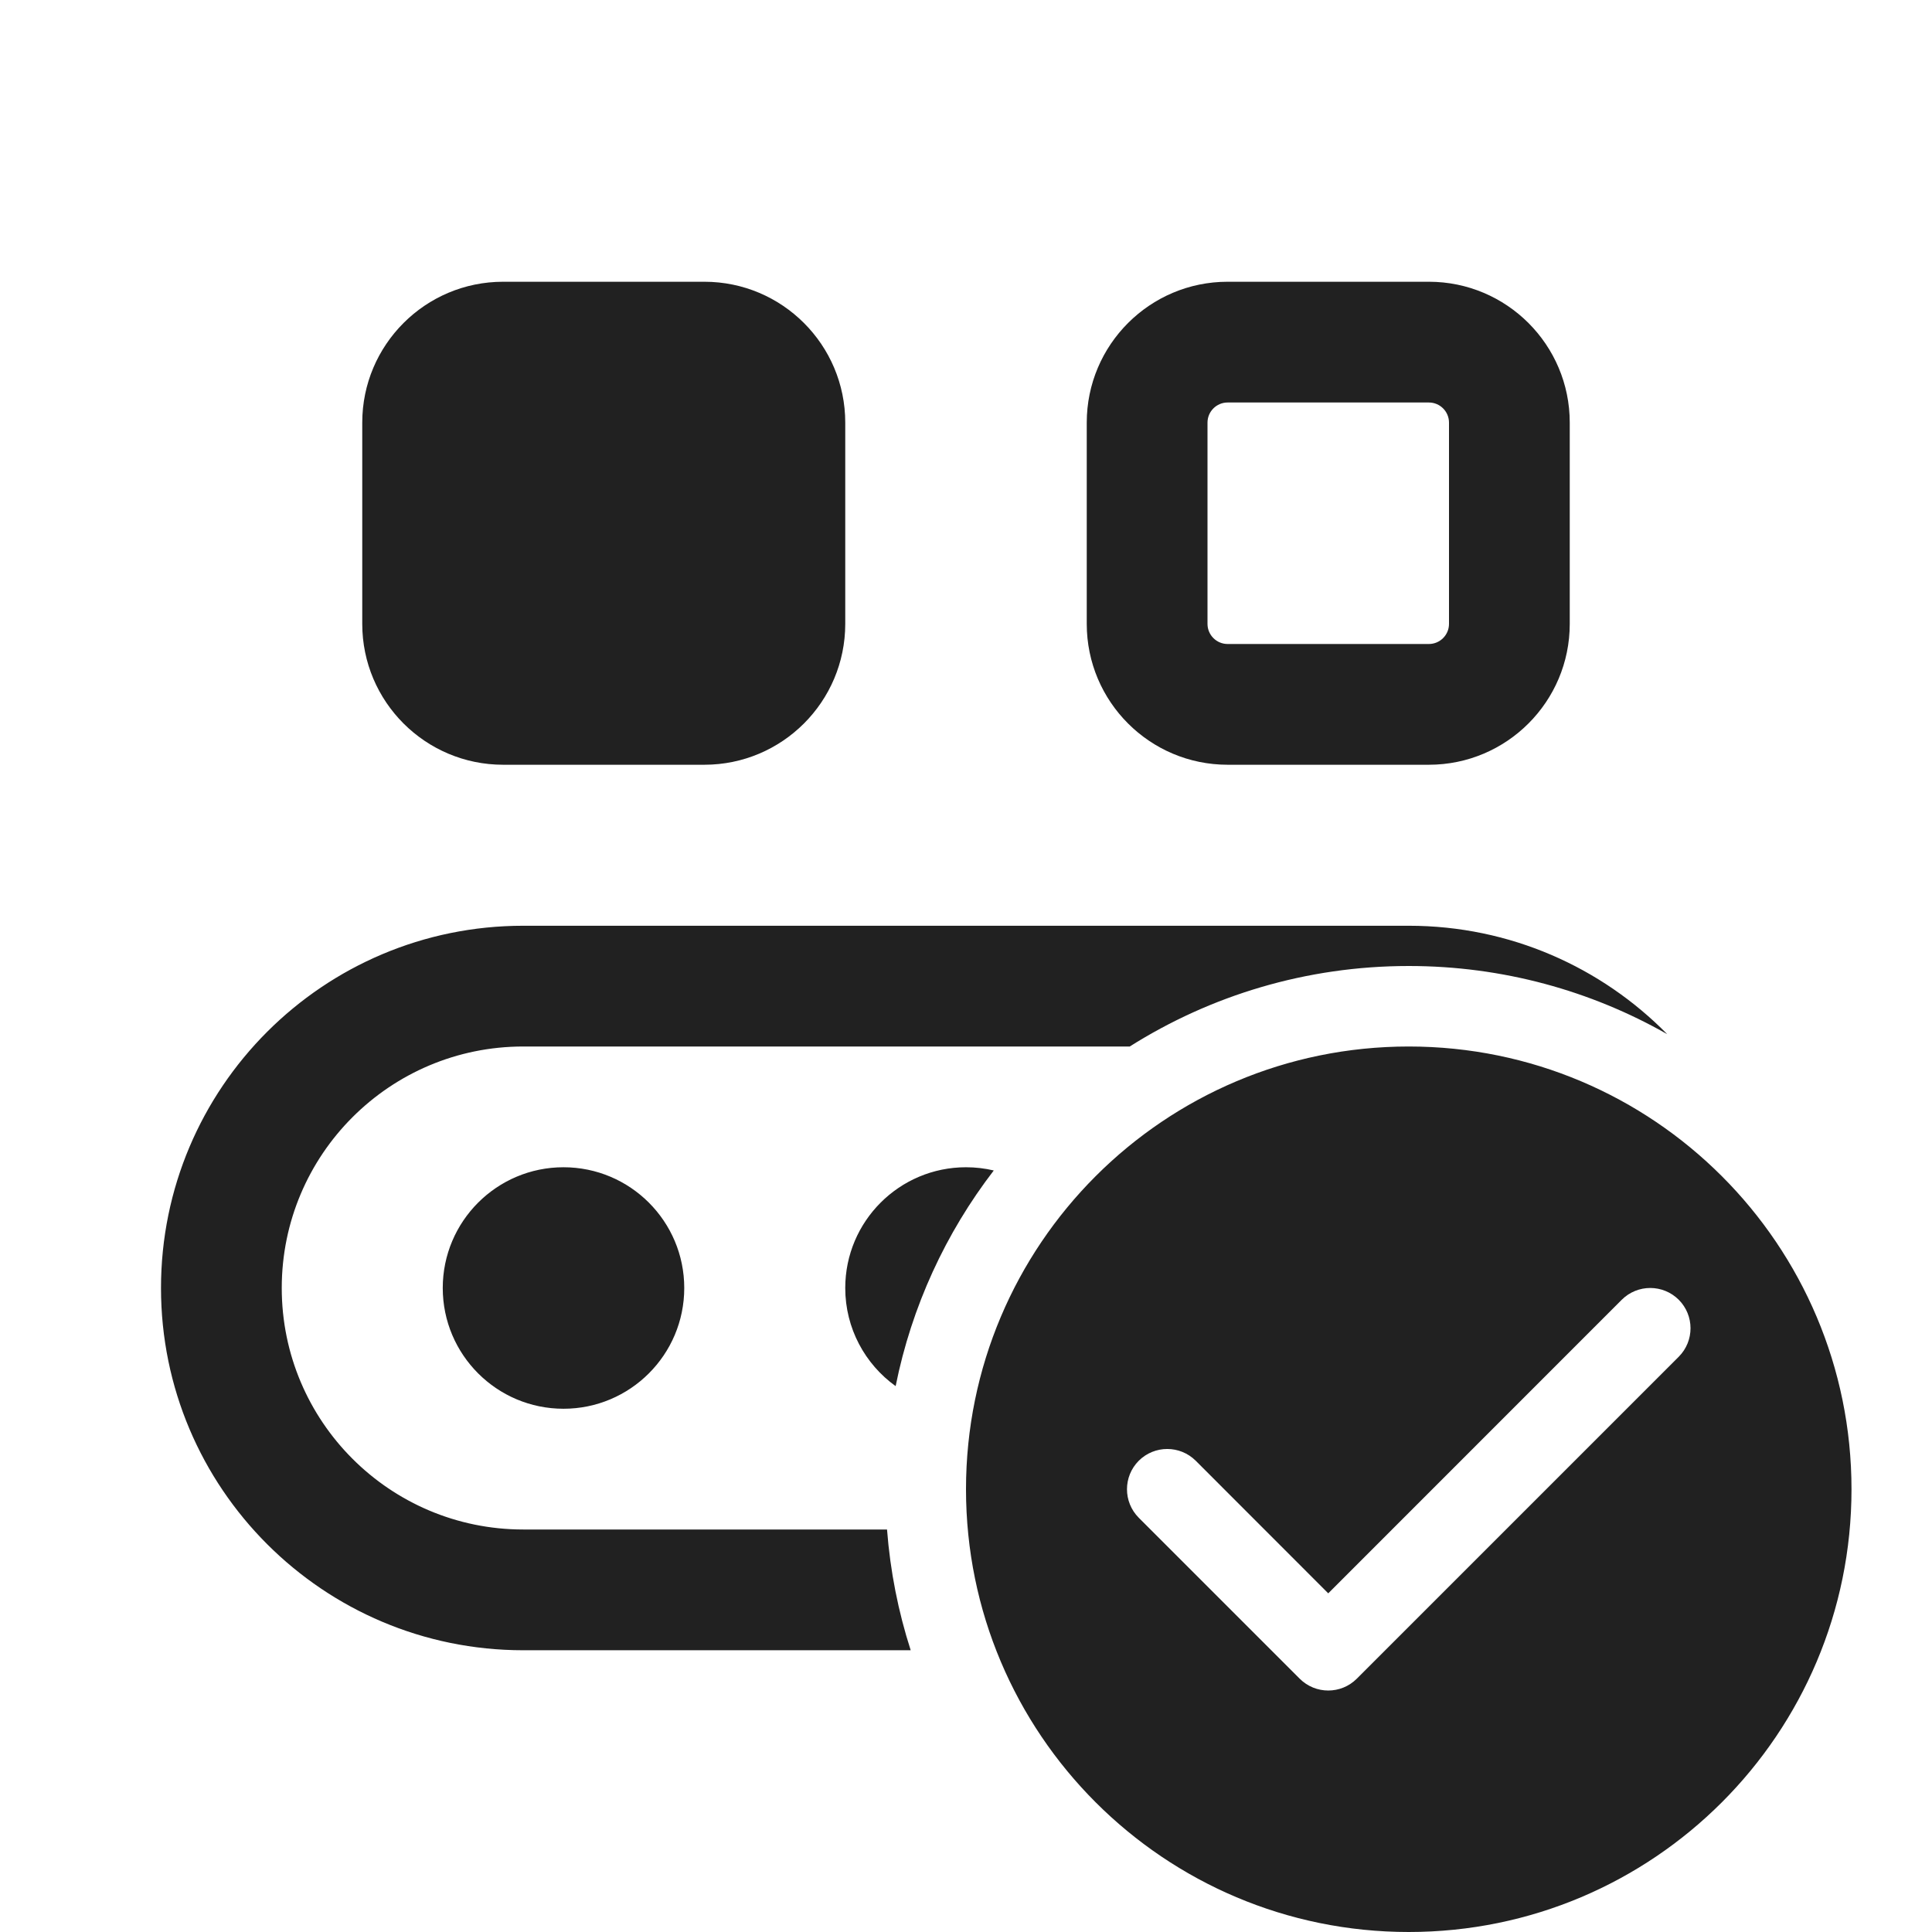 <svg width="24" height="24" viewBox="0 0 24 24" fill="none" xmlns="http://www.w3.org/2000/svg">
<path d="M6.25 3.5C5.284 3.5 4.5 4.284 4.5 5.25V7.75C4.5 8.716 5.284 9.5 6.25 9.5H8.75C9.716 9.5 10.5 8.716 10.5 7.75V5.25C10.5 4.284 9.716 3.5 8.75 3.5H6.25ZM13.5 5.25C13.5 4.284 14.284 3.5 15.25 3.5H17.75C18.716 3.5 19.5 4.284 19.5 5.25V7.75C19.5 8.716 18.716 9.5 17.75 9.5H15.25C14.284 9.5 13.5 8.716 13.5 7.75V5.25ZM15.25 5C15.112 5 15 5.112 15 5.25V7.75C15 7.888 15.112 8 15.25 8H17.75C17.888 8 18 7.888 18 7.75V5.25C18 5.112 17.888 5 17.75 5H15.25ZM2 16C2 13.515 4.015 11.5 6.5 11.5H17.5C18.757 11.5 19.894 12.016 20.711 12.847C19.764 12.308 18.668 12 17.5 12C16.226 12 15.037 12.367 14.034 13H6.5C4.843 13 3.5 14.343 3.5 16C3.5 17.657 4.843 19 6.5 19H11.019C11.059 19.52 11.159 20.022 11.313 20.5H6.5C4.015 20.5 2 18.485 2 16ZM12 14.5C12.119 14.5 12.234 14.514 12.345 14.54C11.75 15.314 11.325 16.226 11.126 17.219C10.747 16.947 10.5 16.502 10.5 16C10.5 15.172 11.172 14.5 12 14.5ZM7 17.5C7.828 17.5 8.5 16.828 8.5 16C8.5 15.172 7.828 14.5 7 14.5C6.172 14.5 5.5 15.172 5.5 16C5.5 16.828 6.172 17.5 7 17.5ZM23 18.5C23 21.538 20.538 24 17.5 24C14.462 24 12 21.538 12 18.5C12 15.462 14.462 13 17.5 13C20.538 13 23 15.462 23 18.5ZM20.854 16.146C20.658 15.951 20.342 15.951 20.146 16.146L16.5 19.793L14.854 18.146C14.658 17.951 14.342 17.951 14.146 18.146C13.951 18.342 13.951 18.658 14.146 18.854L16.146 20.854C16.342 21.049 16.658 21.049 16.854 20.854L20.854 16.854C21.049 16.658 21.049 16.342 20.854 16.146Z" fill="#212121"/>
</svg>
